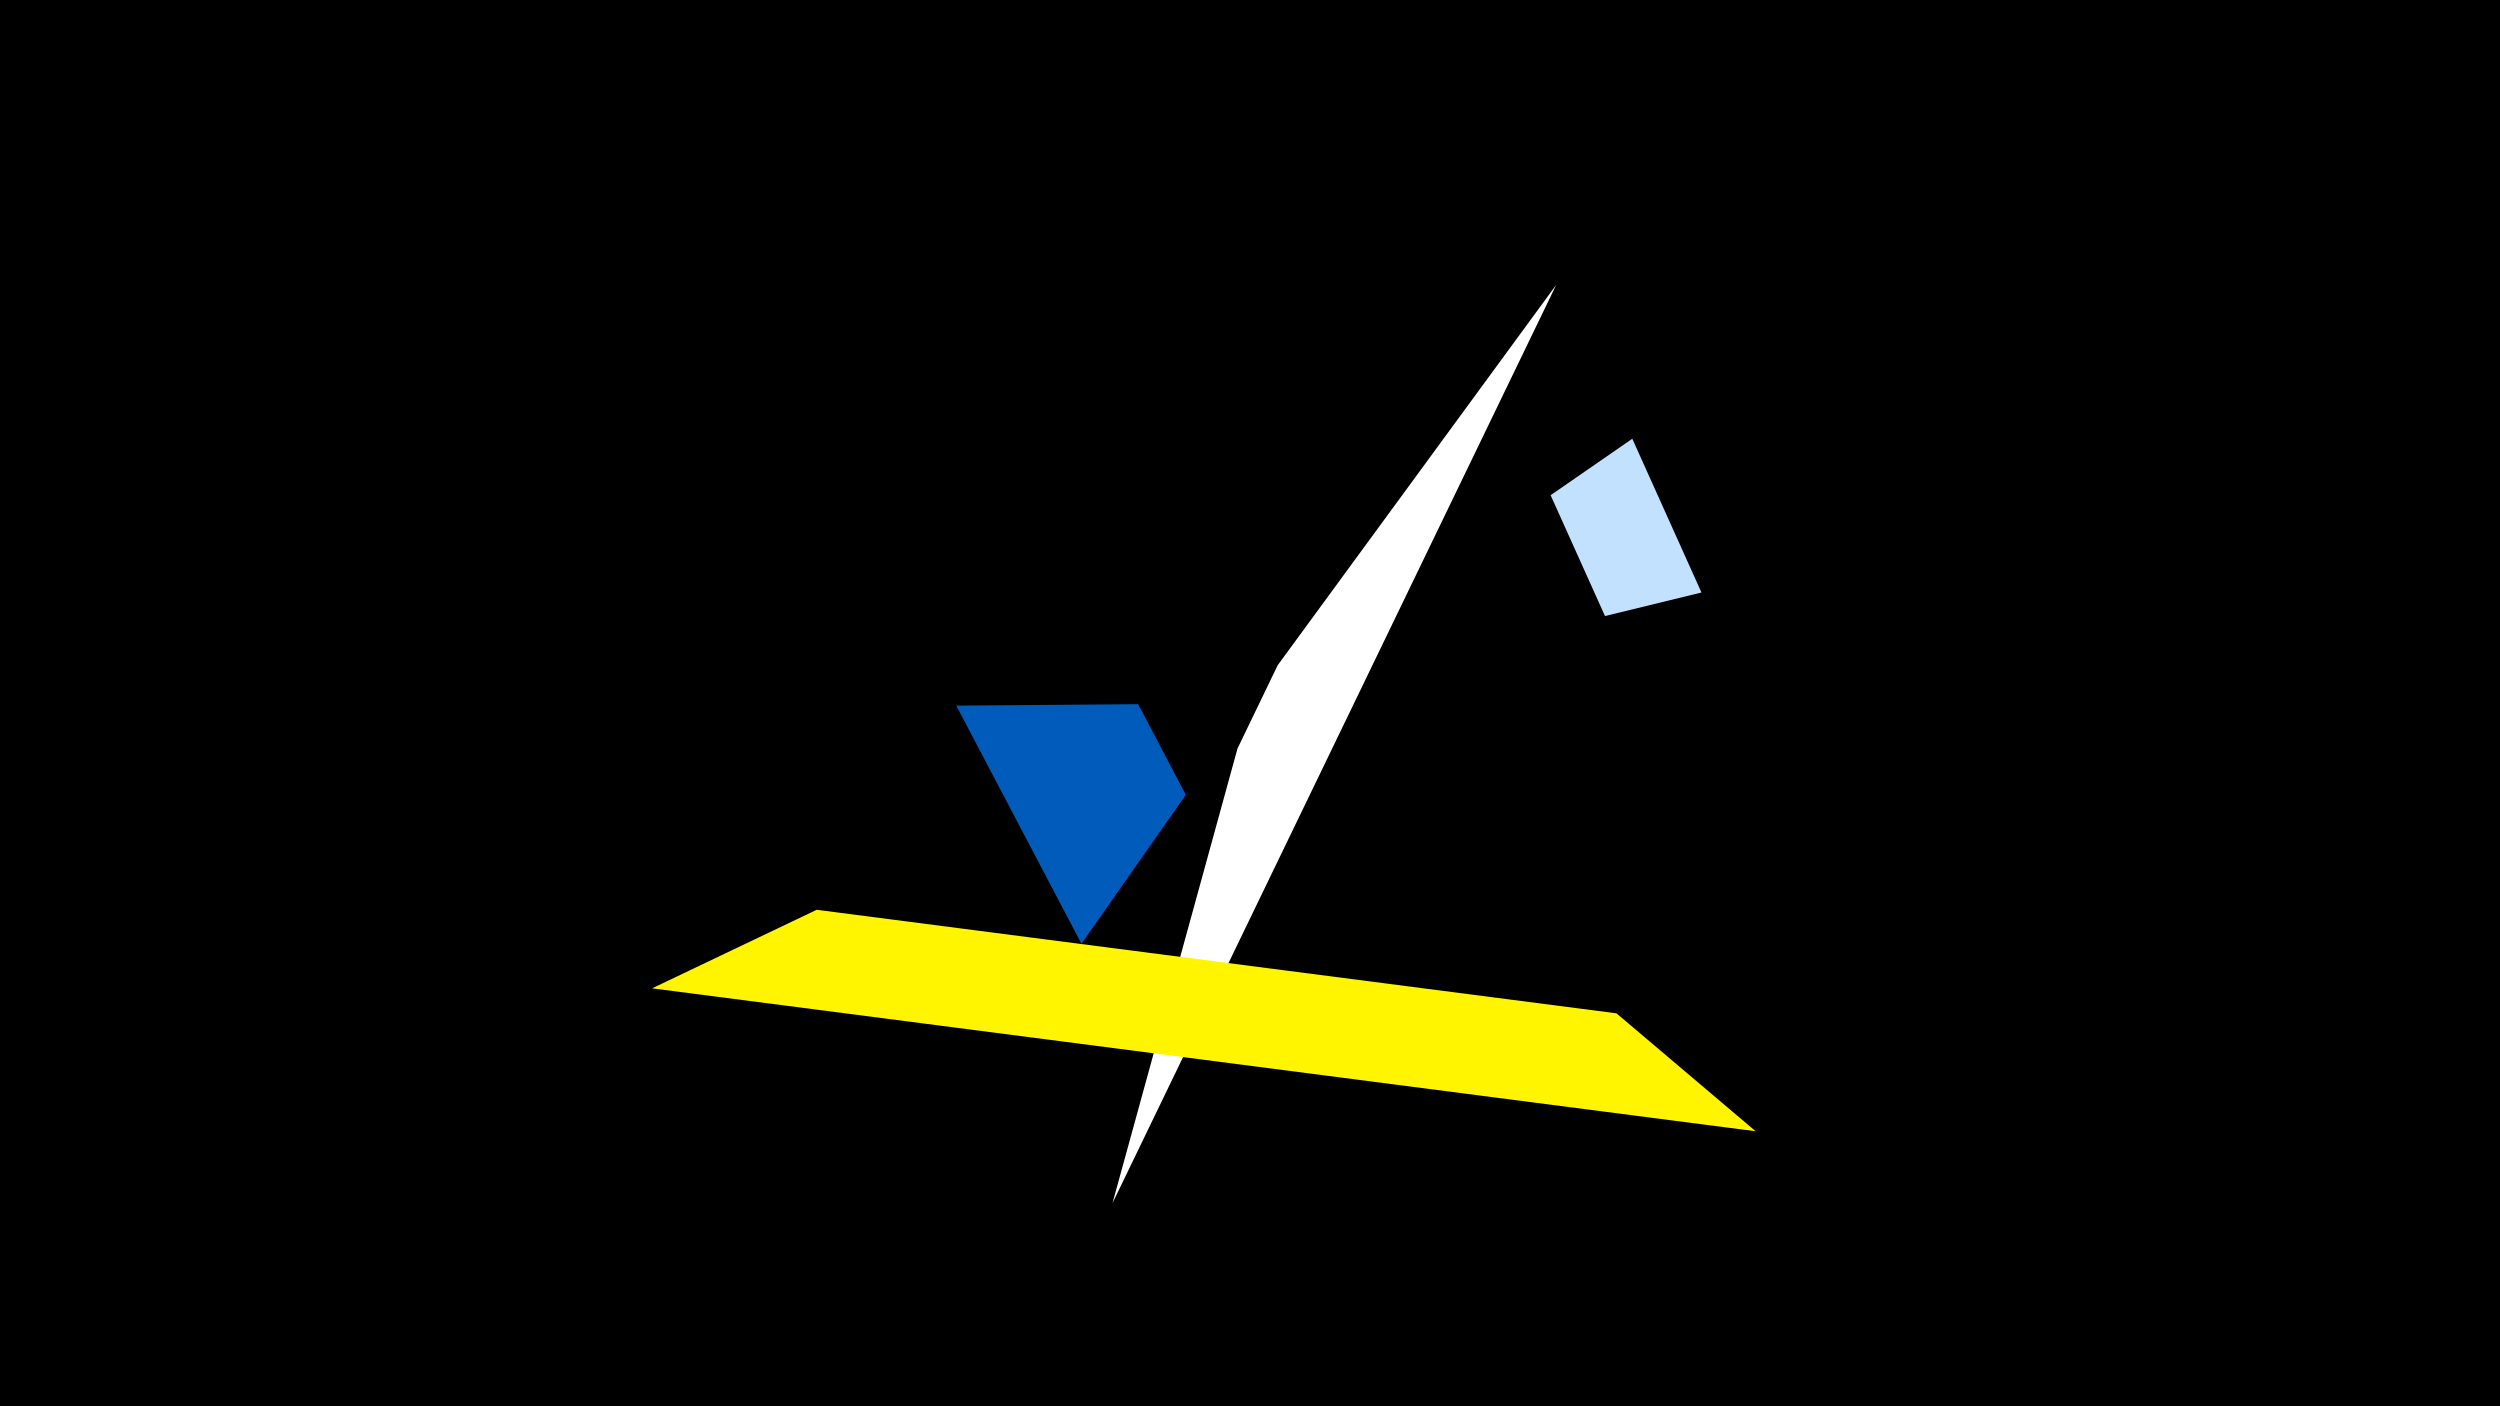 <svg width="1200" height="675" viewBox="-500 -500 1200 675" xmlns="http://www.w3.org/2000/svg"><title>19608</title><path d="M-500-500h1200v675h-1200z" fill="#000"/><path d="M247-363.3l-213 440.8 60-218.2 19.3-40z" fill="#fff"/><path d="M316.7-215.6l-33.2-73.8-39.2 27.1 26.1 58z" fill="#c2e1ff"/><path d="M342.7 43l-529.7-68.6 79-37.7 383.9 49.7z" fill="#fff500"/><path d="M19.1-47l-60.1-114.3 87.3-0.7 22.9 43.5z" fill="#005bbb"/></svg>